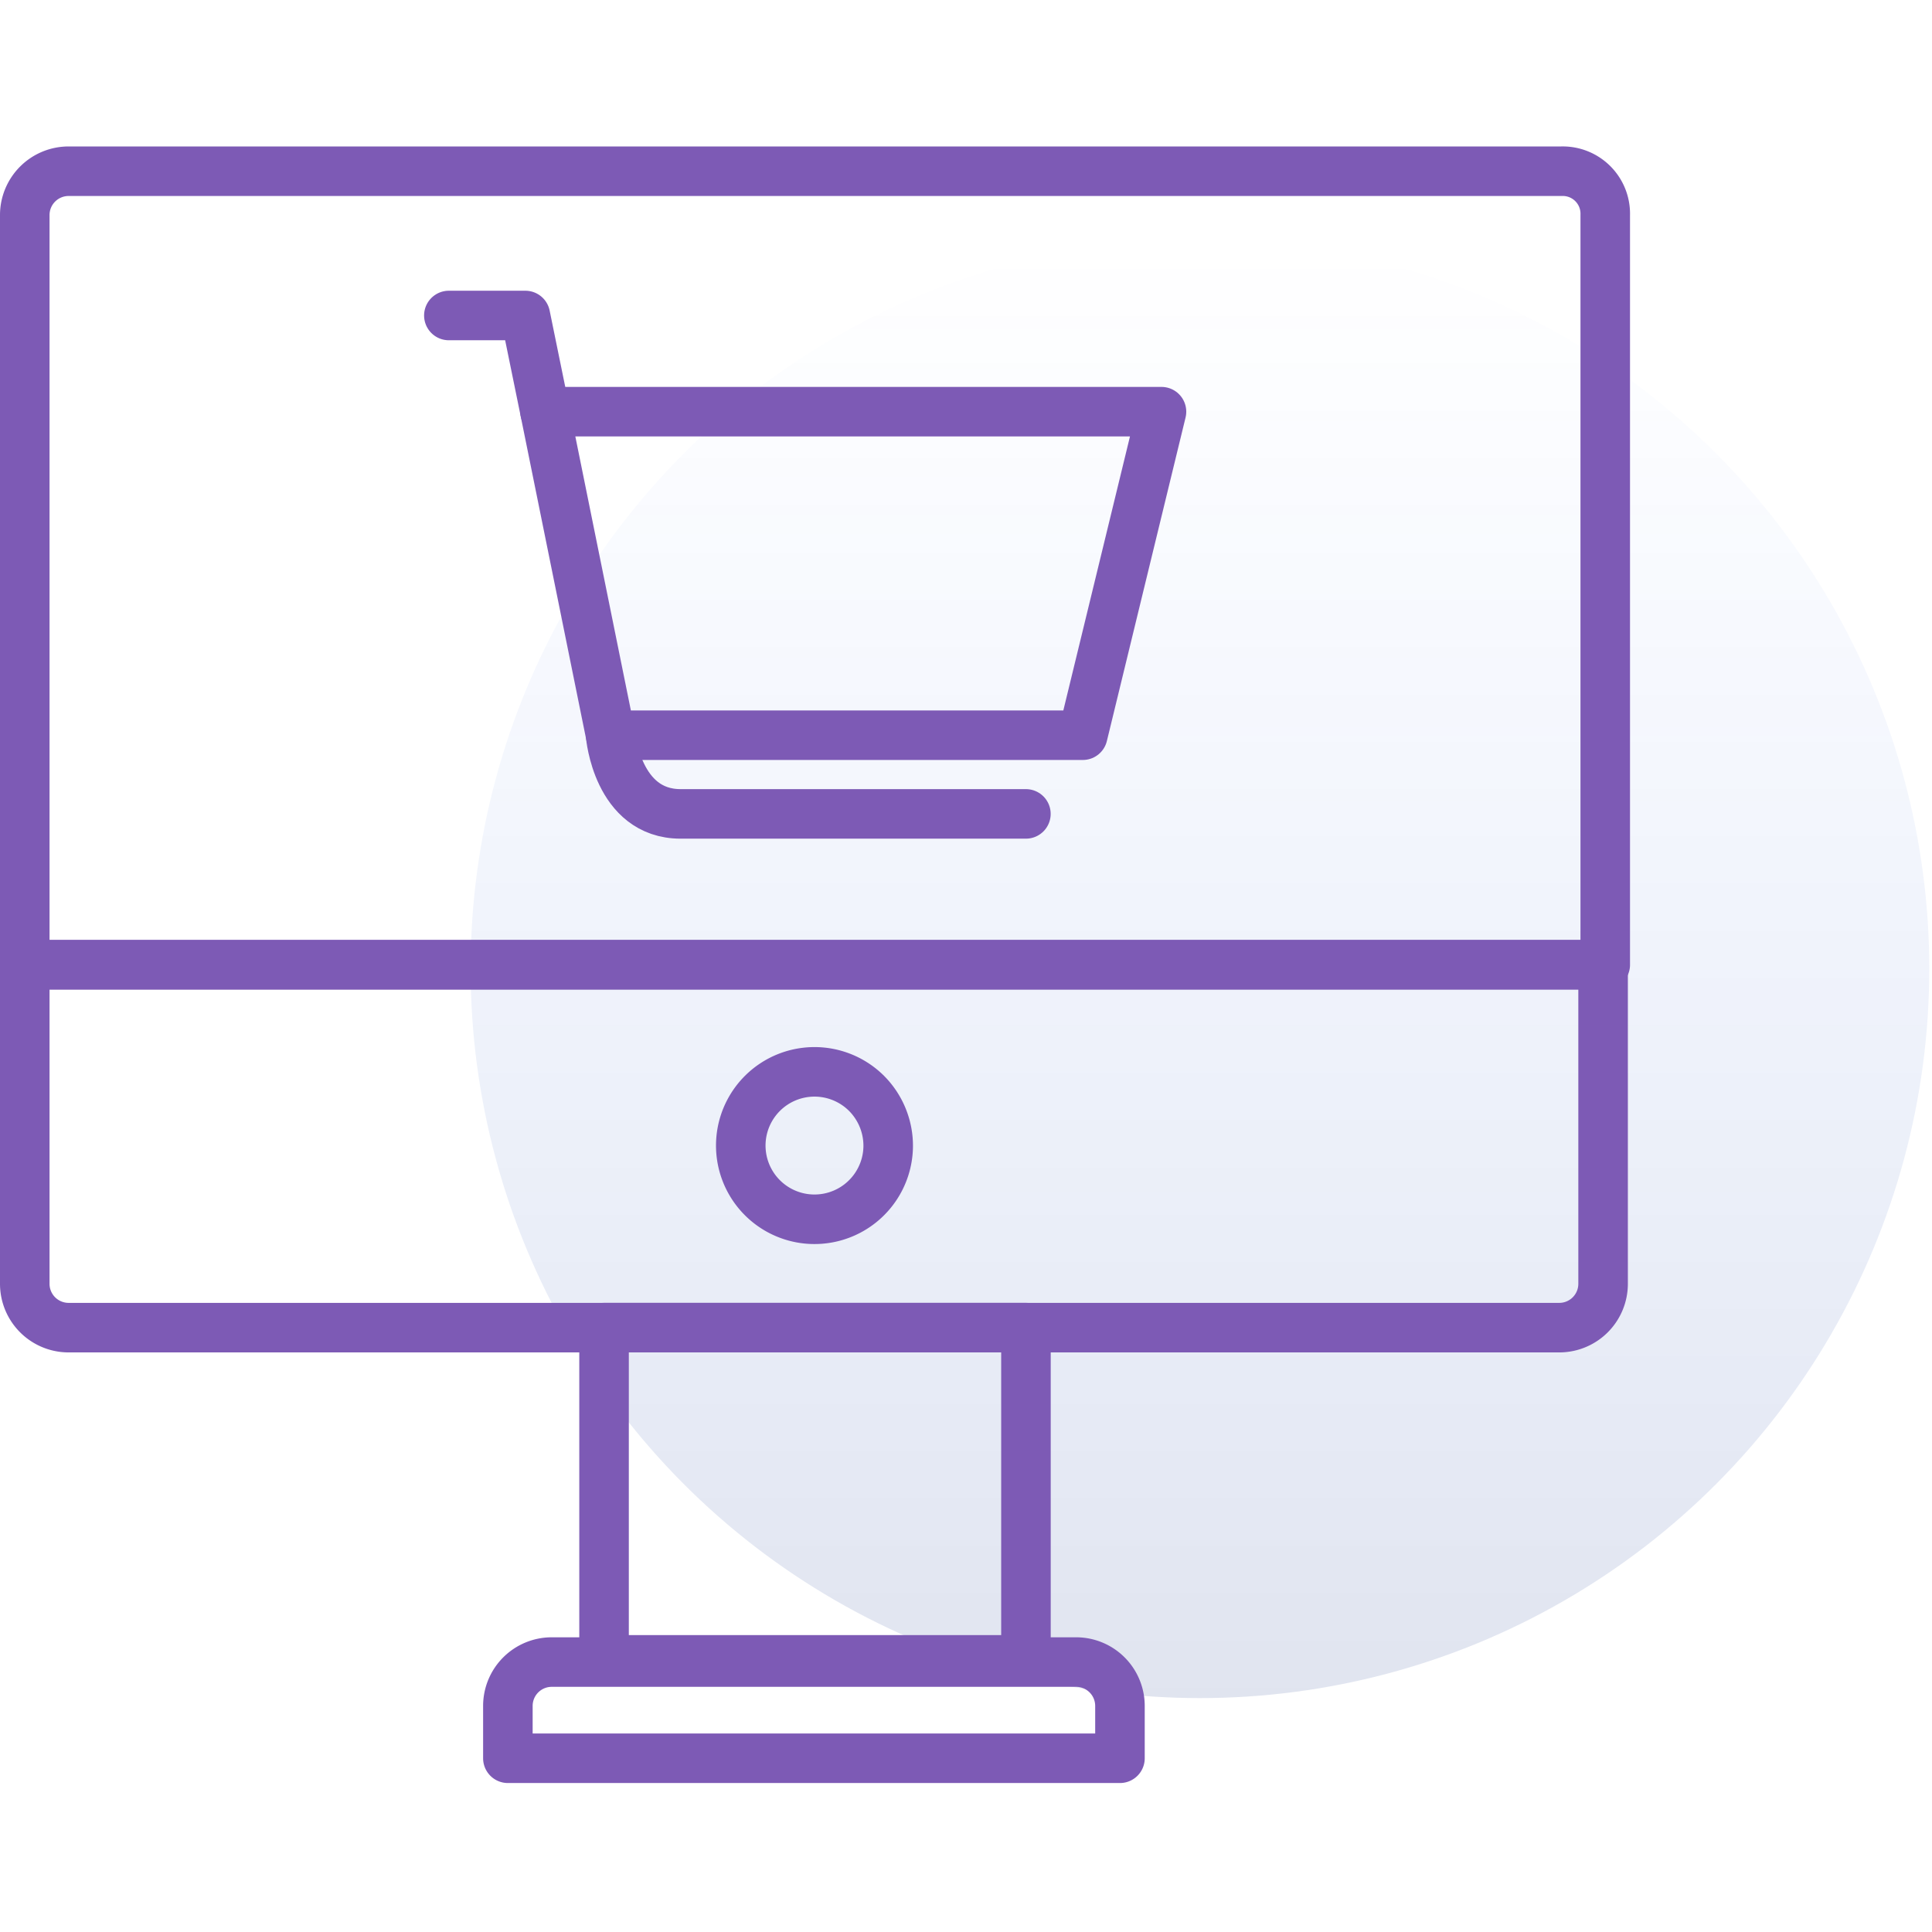 <svg xmlns="http://www.w3.org/2000/svg" xmlns:xlink="http://www.w3.org/1999/xlink" viewBox="0 0 234 234">
  <defs>
    <style>
      .cls-1, .cls-3 {
        fill: none;
      }

      .cls-2 {
        opacity: 0.12;
        fill: url(#linear-gradient);
      }

      .cls-3 {
        stroke: #7d5ab5;
        stroke-linecap: round;
        stroke-linejoin: round;
        stroke-miterlimit: 10;
        stroke-width: 6px;
      }
    </style>
    <linearGradient id="linear-gradient" x1="0.5" x2="0.5" y2="1" gradientUnits="objectBoundingBox">
      <stop offset="0" stop-color="#004aff" stop-opacity="0"/>
      <stop offset="1" stop-color="#002580"/>
    </linearGradient>
  </defs>
  <g id="bus-for-bus" transform="translate(10 -1584)">
    <rect id="Rectangle_1047" data-name="Rectangle 1047" class="cls-1" width="234" height="234" transform="translate(-10 1584)"/>
    <circle id="Ellipse_217" data-name="Ellipse 217" class="cls-2" cx="88.335" cy="88.335" r="88.335" transform="translate(47 1613)"/>
    <g id="Group_2530" data-name="Group 2530" transform="translate(-8.3 1603.438)">
      <path id="Path_747" data-name="Path 747" class="cls-3" d="M52,51.5a8.928,8.928,0,1,1-2.615-6.385A9,9,0,0,1,52,51.5Z" transform="translate(53.877 67.882)"/>
      <g id="Group_454" data-name="Group 454" transform="translate(1.3 1.3)">
        <path id="Path_748" data-name="Path 748" class="cls-3" d="M187.428,1.3H6.6A5.311,5.311,0,0,0,1.3,6.6V97.409H192.724V6.6a5.148,5.148,0,0,0-5.3-5.3Z" transform="translate(-1.3 -1.3)"/>
        <path id="Path_749" data-name="Path 749" class="cls-3" d="M1.3,76.255a5.311,5.311,0,0,0,5.3,5.3H187.164a5.311,5.311,0,0,0,5.3-5.3V37.6H1.3Z" transform="translate(-1.3 58.509)"/>
        <path id="Path_750" data-name="Path 750" class="cls-3" d="M28.7,69.5a5.311,5.311,0,0,0-5.3,5.3v6.35H97.534V74.8a5.311,5.311,0,0,0-5.3-5.3Z" transform="translate(35.113 111.068)"/>
        <rect id="Rectangle_257" data-name="Rectangle 257" class="cls-3" width="51.099" height="40.244" transform="translate(70.162 140.06)"/>
      </g>
      <g id="Group_456" data-name="Group 456" transform="translate(52.664 18.774)">
        <g id="Group_455" data-name="Group 455">
          <path id="Path_751" data-name="Path 751" class="cls-3" d="M99.763,12.3H25.1l7.943,39.185H90.232Z" transform="translate(-13.45 -0.65)"/>
          <path id="Path_752" data-name="Path 752" class="cls-3" d="M28.1,27.1s.794,9.531,8.472,9.531H78.4" transform="translate(-8.508 23.734)"/>
          <path id="Path_753" data-name="Path 753" class="cls-3" d="M32.35,19.55,29.967,7.9H20.7" transform="translate(-20.7 -7.9)"/>
        </g>
      </g>
    </g>
  </g>
</svg>
